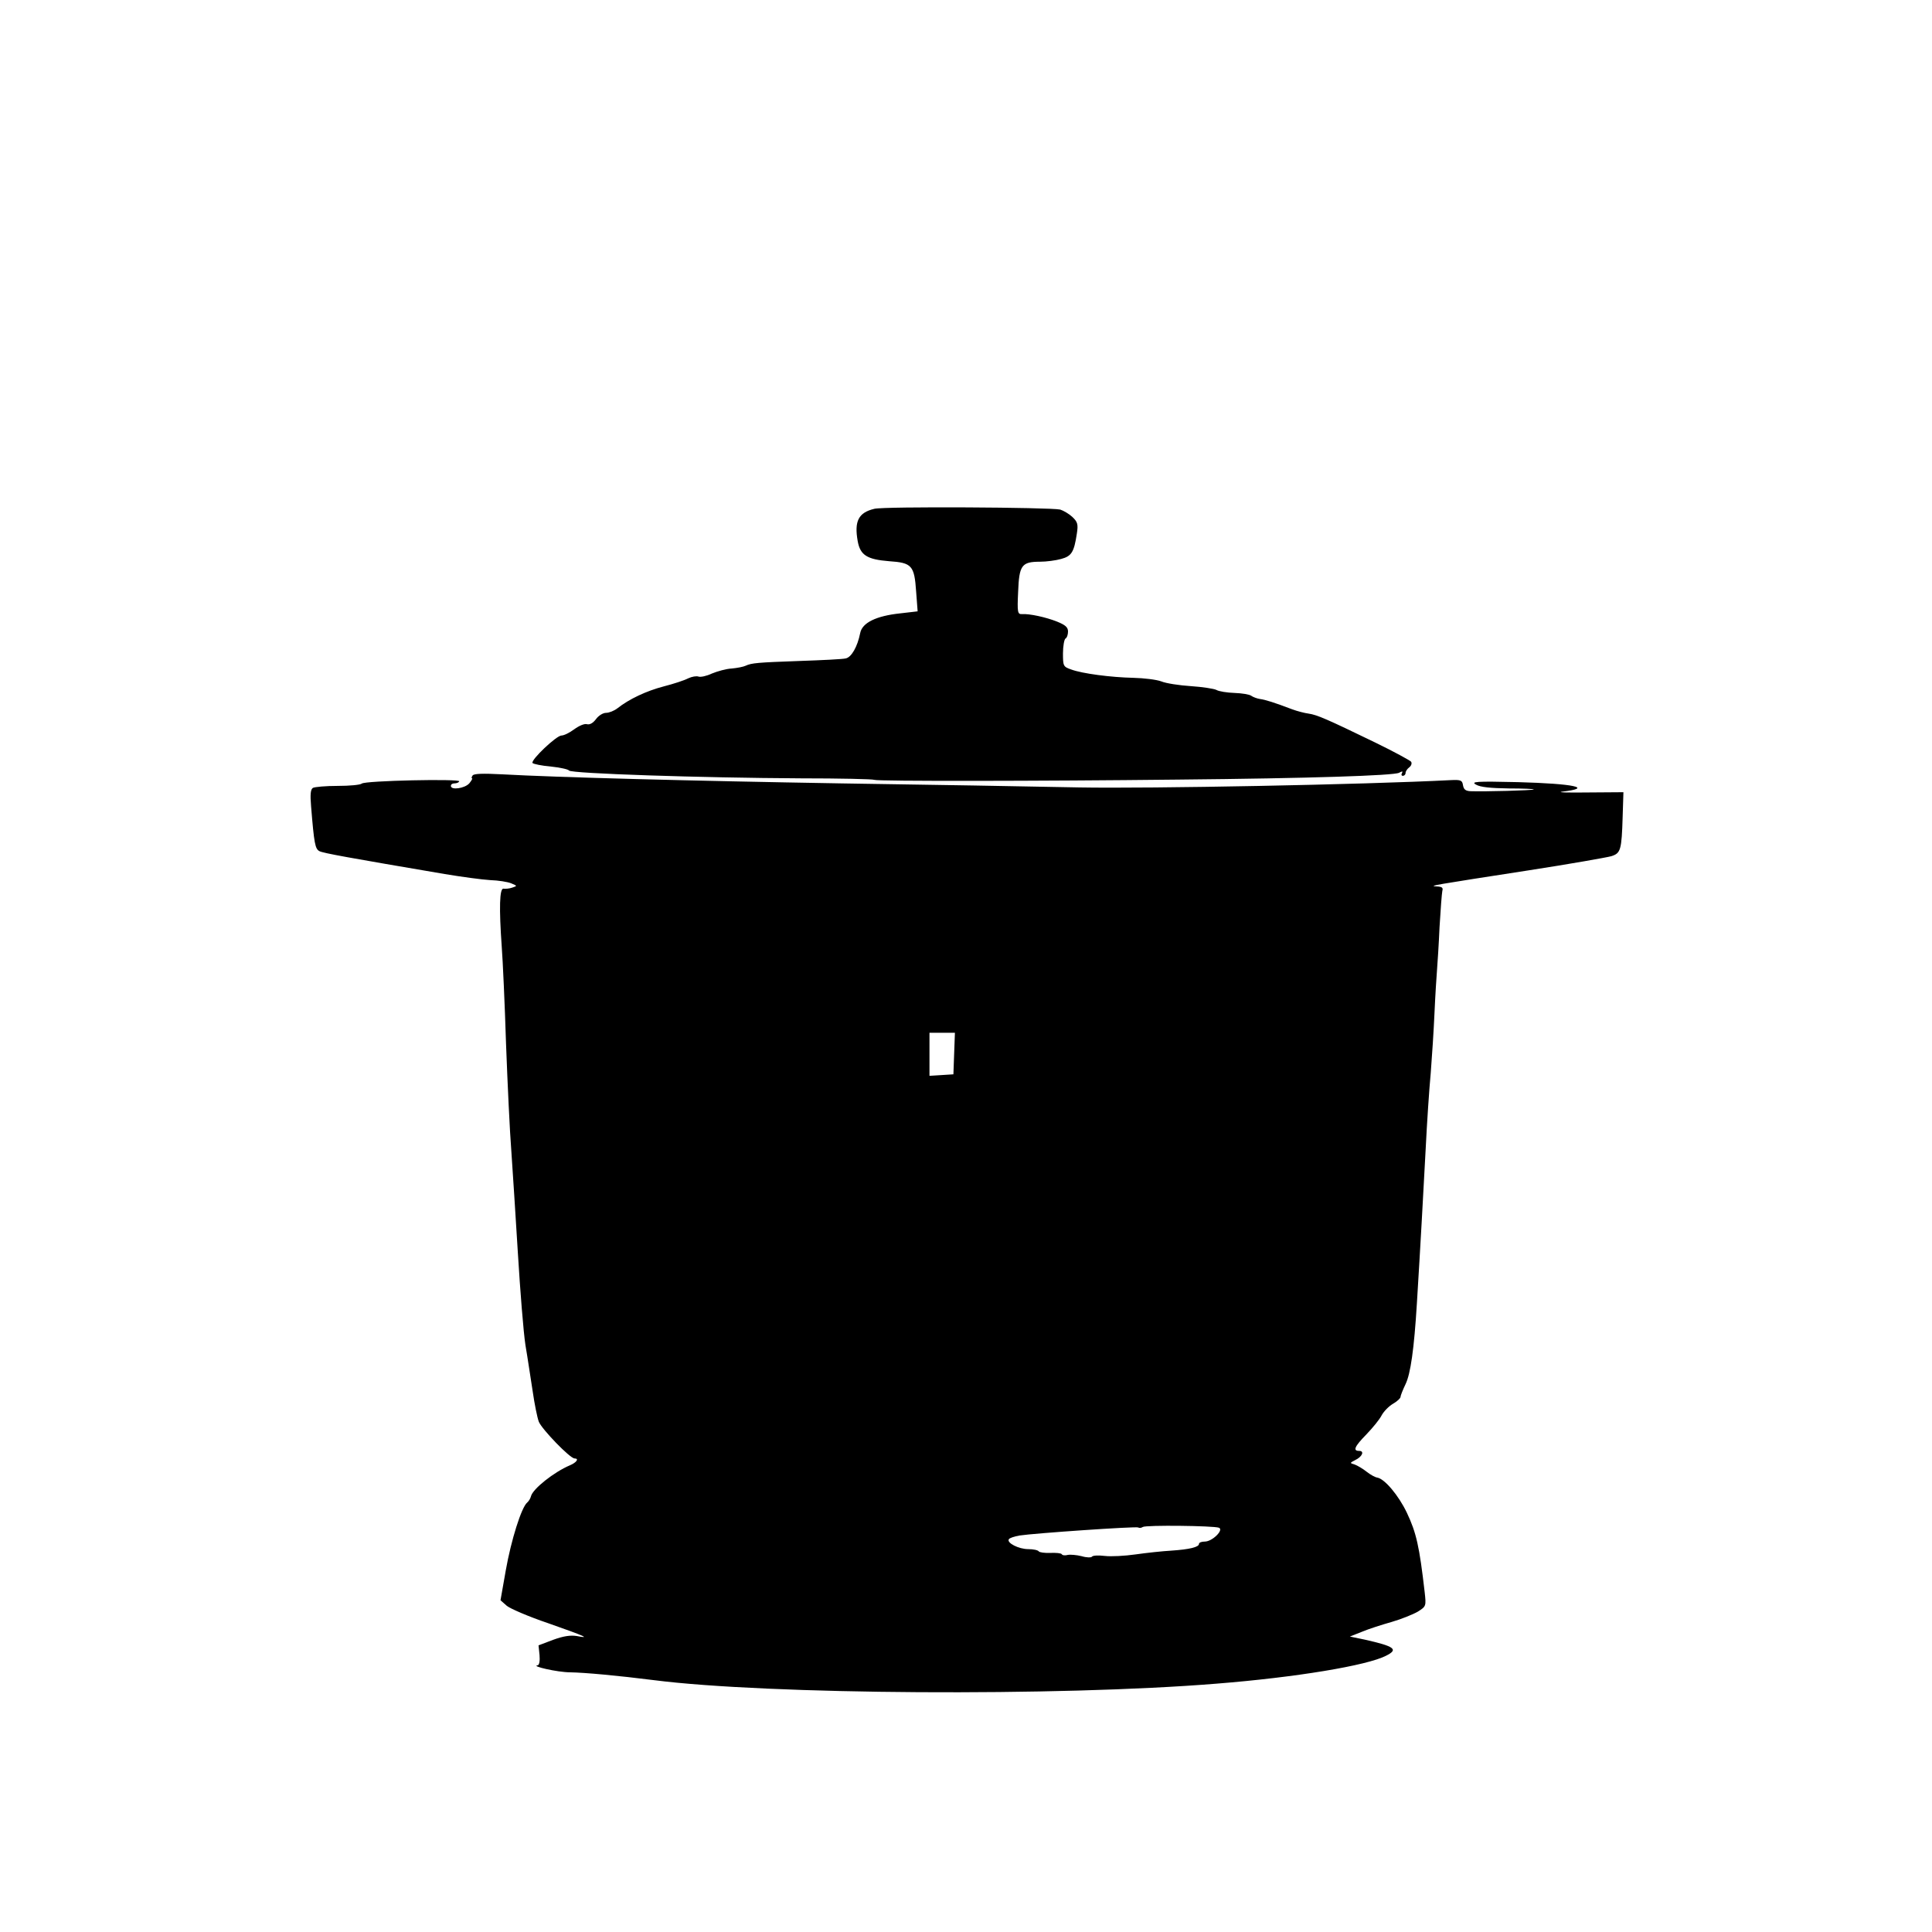 <?xml version="1.0" standalone="no"?>
<!DOCTYPE svg PUBLIC "-//W3C//DTD SVG 20010904//EN"
 "http://www.w3.org/TR/2001/REC-SVG-20010904/DTD/svg10.dtd">
<svg version="1.0" xmlns="http://www.w3.org/2000/svg"
 width="767pt" height="767pt" viewBox="0 0 767 767"
 preserveAspectRatio="xMidYMid meet">
<g transform="translate(0,767) scale(0.1,-0.1)"
fill="#000000" stroke="none">
<path d="M3471 5650 c-63 -15 -80 -49 -66 -128 10 -56 37 -73 125 -80 90 -6
100 -17 107 -120 l6 -79 -69 -8 c-95 -10 -151 -37 -159 -78 -11 -55 -35 -97
-58 -101 -12 -3 -94 -7 -182 -10 -168 -6 -191 -8 -215 -19 -8 -4 -33 -9 -55
-11 -22 -1 -57 -11 -79 -20 -21 -10 -45 -15 -53 -12 -8 3 -26 0 -41 -7 -15 -8
-58 -22 -97 -32 -69 -18 -137 -50 -184 -87 -13 -10 -33 -18 -45 -18 -12 0 -30
-11 -40 -25 -12 -16 -25 -23 -36 -20 -9 3 -31 -6 -50 -20 -19 -14 -41 -25 -51
-25 -20 0 -122 -97 -115 -109 3 -4 36 -11 72 -14 37 -4 70 -11 73 -16 8 -12
523 -29 920 -31 156 0 288 -3 292 -6 10 -6 658 -5 1204 1 527 5 857 16 879 27
13 7 16 7 12 -1 -4 -6 -2 -11 3 -11 6 0 11 5 11 11 0 7 7 17 15 23 8 6 11 16
7 22 -4 5 -68 40 -142 76 -194 94 -231 110 -265 115 -16 2 -46 10 -65 17 -71
27 -106 38 -128 41 -13 2 -28 8 -35 13 -7 5 -36 10 -66 11 -29 1 -62 6 -72 12
-10 5 -56 12 -101 15 -46 3 -99 11 -118 19 -19 7 -69 13 -110 14 -91 2 -204
17 -247 33 -32 11 -33 14 -33 64 0 29 5 56 10 59 6 3 10 16 10 28 0 17 -11 26
-43 39 -45 18 -110 32 -140 30 -17 -1 -19 7 -15 89 4 105 14 119 87 119 25 0
63 5 84 11 41 11 51 27 62 100 6 38 3 47 -18 67 -13 12 -35 25 -48 29 -38 9
-700 13 -738 3z"/>
<path d="M1876 4591 c-4 -6 -5 -11 -2 -11 3 0 -2 -9 -11 -20 -18 -20 -73 -28
-73 -10 0 6 6 10 14 10 8 0 17 3 19 8 7 11 -376 3 -387 -9 -6 -5 -48 -9 -95
-9 -48 0 -92 -4 -99 -8 -9 -6 -11 -26 -7 -73 12 -148 16 -169 33 -178 15 -8
116 -26 498 -91 66 -11 147 -22 180 -24 32 -1 70 -7 84 -13 24 -10 24 -10 3
-17 -11 -4 -27 -5 -34 -4 -16 3 -18 -77 -7 -232 4 -52 12 -225 17 -385 6 -159
15 -351 21 -425 5 -74 17 -256 26 -405 9 -148 22 -313 30 -365 9 -52 21 -135
29 -185 7 -49 18 -103 24 -119 12 -30 124 -146 142 -146 19 0 8 -16 -18 -27
-64 -27 -148 -94 -155 -123 -2 -8 -8 -19 -15 -25 -23 -19 -64 -150 -85 -269
l-21 -119 25 -22 c13 -11 87 -43 164 -69 148 -52 170 -62 114 -51 -25 4 -53 0
-94 -15 l-58 -22 4 -39 c2 -22 -1 -39 -7 -40 -31 -3 79 -28 128 -28 59 -1 190
-13 332 -31 453 -58 1608 -65 2235 -14 315 25 598 72 673 111 50 25 34 37 -86
64 l-58 12 48 19 c26 11 79 28 118 39 38 11 85 30 104 41 33 21 33 22 27 77
-21 182 -33 236 -71 316 -33 69 -88 134 -117 139 -8 1 -27 11 -42 23 -15 12
-37 25 -48 29 -20 6 -20 6 3 18 27 13 37 36 15 36 -26 0 -19 17 29 66 25 26
52 59 60 75 8 15 28 36 45 46 16 9 30 22 30 27 0 5 9 28 20 51 20 41 34 140
45 320 14 226 26 445 35 615 5 102 14 237 20 300 5 63 12 171 15 240 3 69 8
145 10 170 2 25 7 101 10 170 4 69 9 133 11 143 4 13 -1 17 -23 18 -34 2 -14
5 367 64 162 25 309 51 327 56 37 12 41 23 45 159 l3 95 -140 -1 c-77 -1 -124
0 -105 3 130 15 49 32 -174 38 -168 4 -188 2 -166 -10 17 -10 58 -14 129 -15
57 0 102 -2 100 -4 -4 -4 -197 -9 -251 -7 -20 1 -27 7 -30 24 -3 19 -8 22 -48
20 -351 -18 -1195 -34 -1475 -29 -187 4 -612 11 -945 16 -598 10 -1131 24
-1346 36 -77 4 -114 3 -118 -5z m1912 -1103 l-3 -83 -47 -3 -48 -3 0 85 0 86
50 0 51 0 -3 -82z m1051 -1883 c21 -8 -26 -55 -56 -55 -13 0 -23 -4 -23 -9 0
-13 -37 -22 -110 -27 -36 -2 -100 -9 -142 -15 -42 -6 -97 -9 -122 -6 -25 3
-48 2 -51 -3 -3 -4 -21 -4 -41 2 -20 5 -45 7 -55 5 -11 -3 -21 -2 -24 3 -2 4
-23 6 -45 5 -22 -1 -43 2 -46 6 -3 5 -22 9 -42 9 -38 0 -86 25 -77 39 2 5 21
11 42 15 58 9 463 37 472 32 4 -3 12 -2 18 2 13 8 280 5 302 -3z"/>
</g>
</svg>
